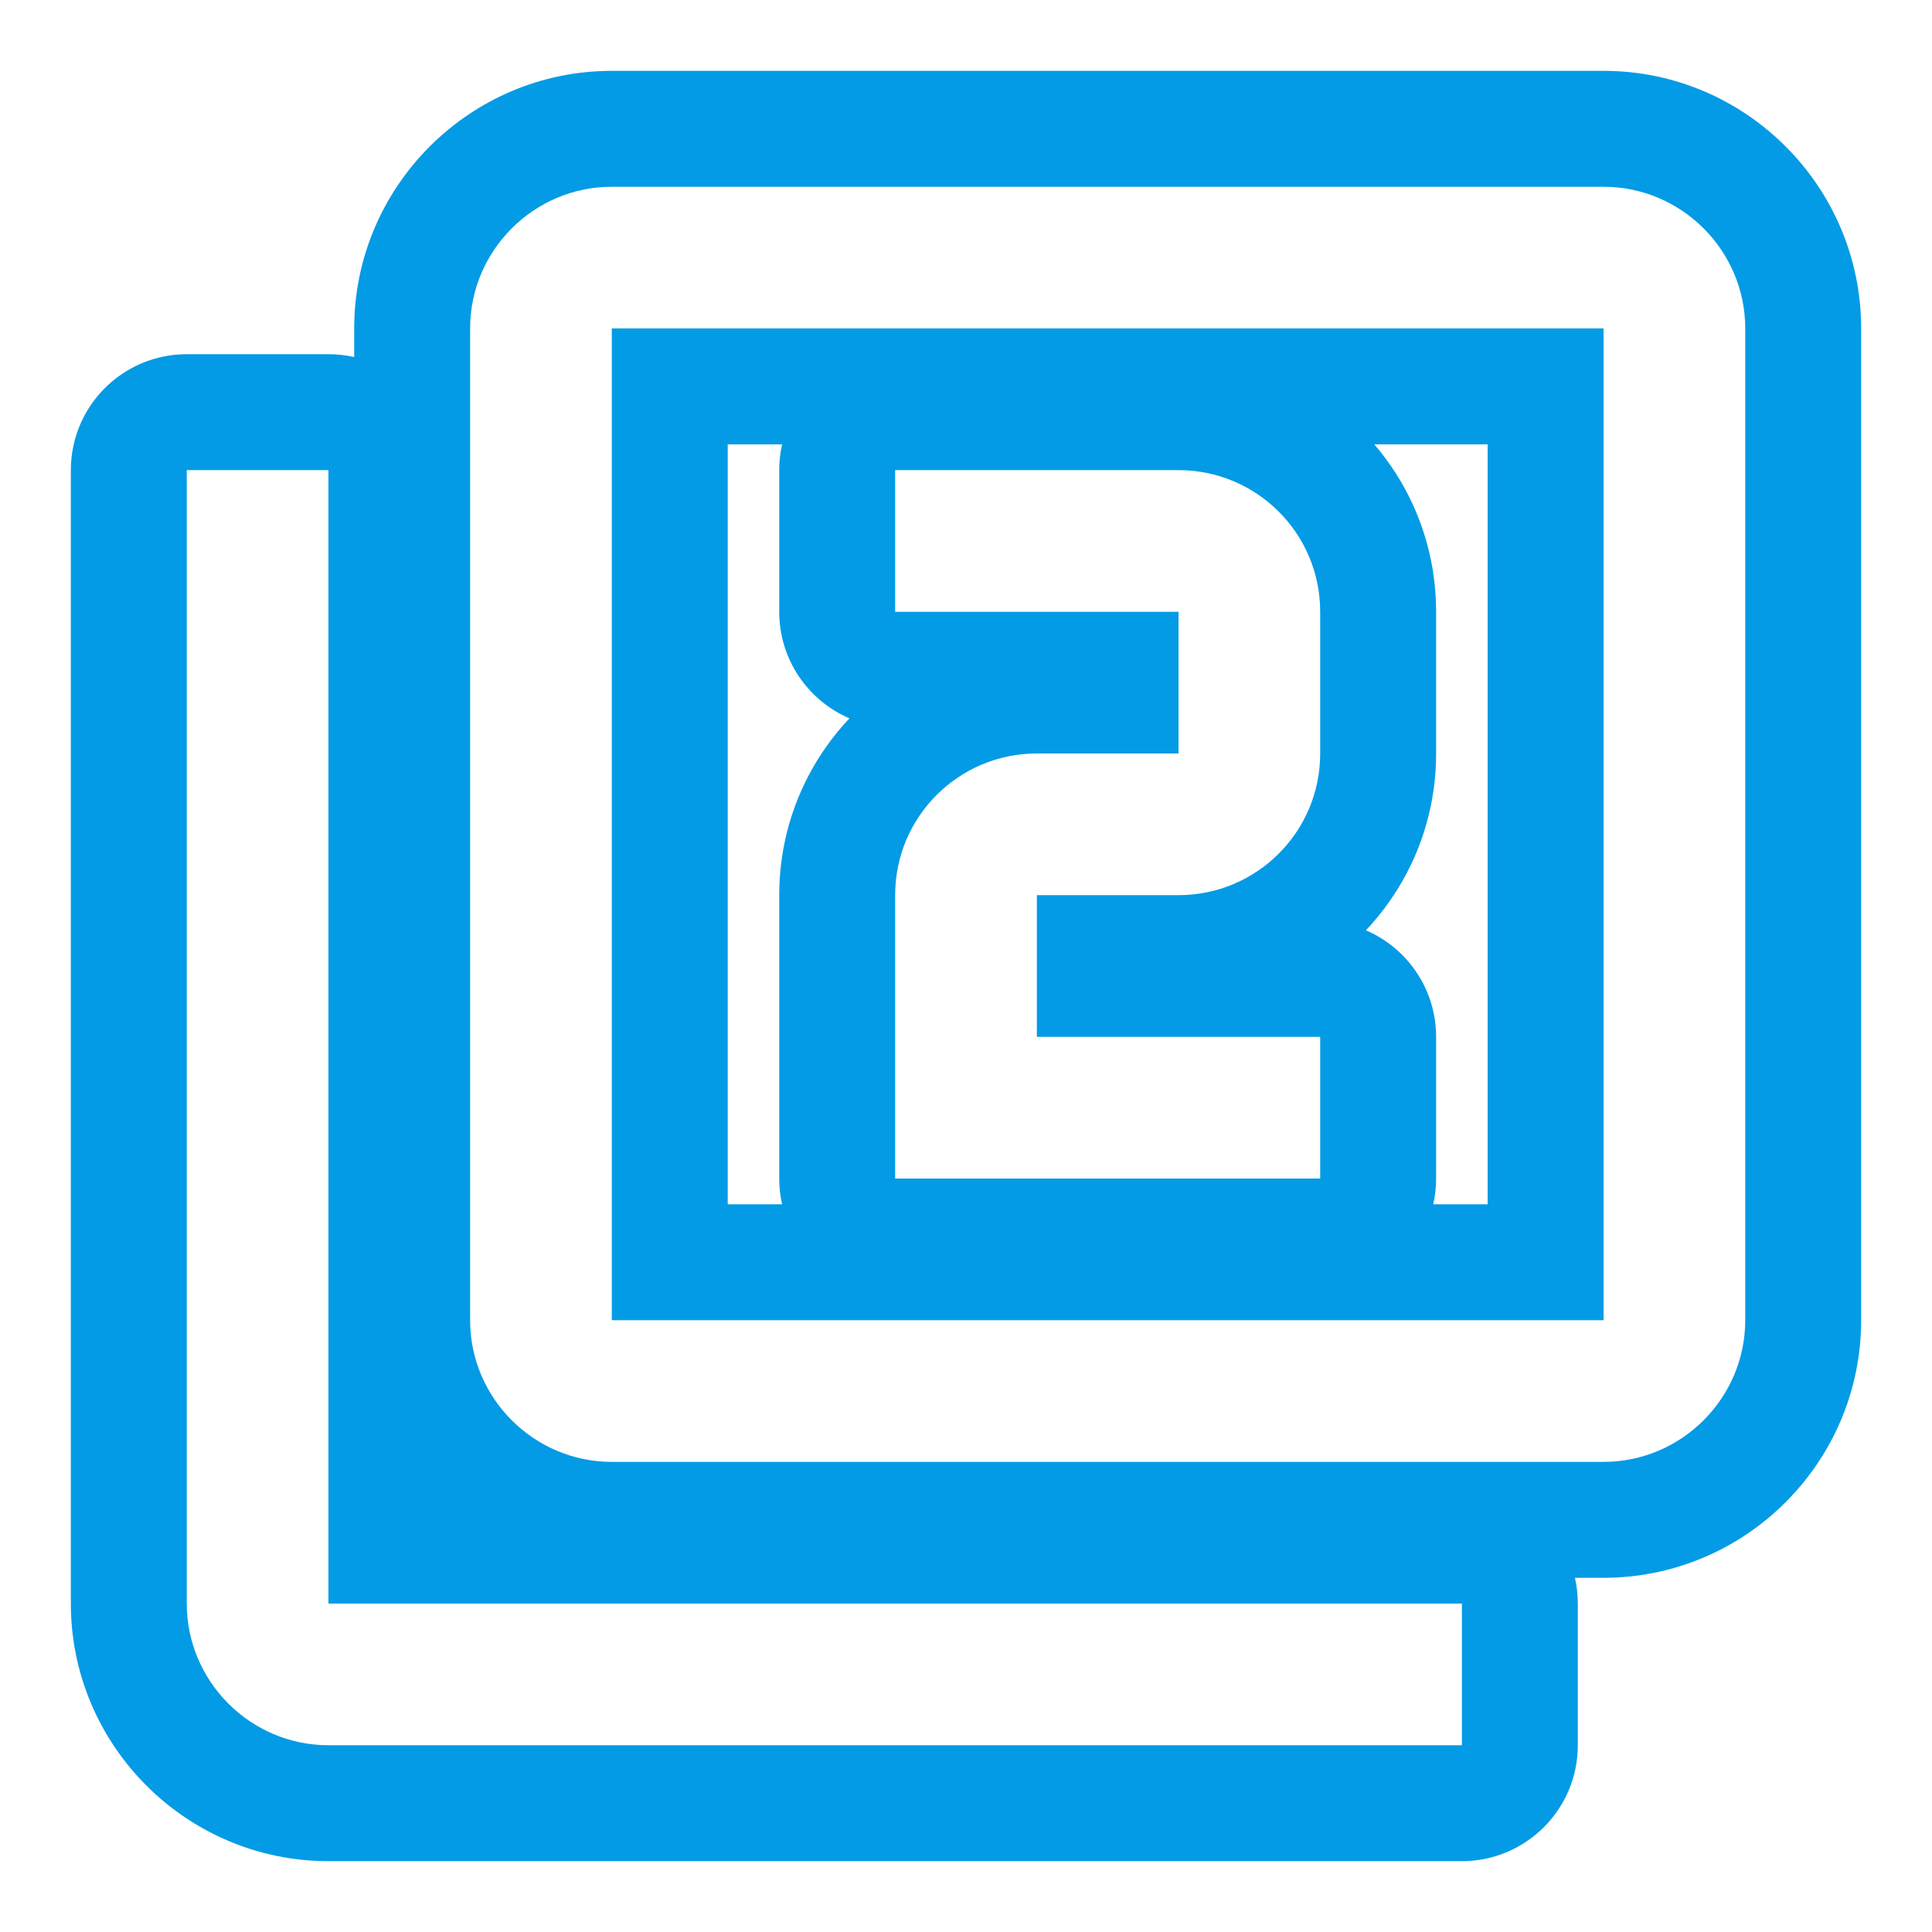 <svg version="1.1" xmlns="http://www.w3.org/2000/svg" xmlns:xlink="http://www.w3.org/1999/xlink" viewBox="0,0,1024,1024">
	<!-- Color names: teamapps-color-1 -->
	<desc>filter_2 icon - Licensed under Apache License v2.0 (http://www.apache.org/licenses/LICENSE-2.0) - Created with Iconfu.com - Derivative work of Material icons (Copyright Google Inc.)</desc>
	<g fill="none" fill-rule="nonzero" style="mix-blend-mode: normal">
		<g color="#039be5" class="teamapps-color-1">
			<path d="M836.27,849.92v75.09c0,33.93 -27.51,61.44 -61.44,61.44h-600.75c-75.23,0 -136.53,-61.3 -136.53,-136.53v-600.75c0,-33.93 27.51,-61.44 61.44,-61.44h75.09c4.69,0 9.26,0.53 13.65,1.52v-15.17c0,-75.24 61.32,-136.53 136.54,-136.53h525.65c75.23,0 136.53,61.3 136.53,136.53v525.65c0,75.22 -61.29,136.54 -136.53,136.54h-15.17c1,4.39 1.52,8.96 1.52,13.65zM385.71,235.52v402.77h28.82c-1,-4.39 -1.52,-8.96 -1.52,-13.65v-150.19c0,-36.4 14.18,-69.31 37.22,-93.7c-21.89,-9.4 -37.22,-31.15 -37.22,-56.48v-75.1c0,-4.69 0.53,-9.26 1.52,-13.65zM788.48,638.29v-402.77h-60.07c20.4,23.81 32.76,54.77 32.76,88.75v75.09c0,36.4 -14.18,69.32 -37.22,93.71c21.89,9.4 37.22,31.15 37.22,56.48v75.09c0,4.69 -0.53,9.26 -1.52,13.65zM174.08,249.17h-75.09v600.75c0,41.3 33.79,75.09 75.09,75.09h600.75v-75.09h-600.75zM849.92,98.99h-525.65c-41.3,0 -75.1,33.79 -75.1,75.09v525.65c0,41.3 33.8,75.1 75.1,75.1h525.65c41.3,0 75.09,-33.8 75.09,-75.1v-525.65c0,-41.3 -33.79,-75.09 -75.09,-75.09zM849.92,699.73h-525.65v-525.65h525.65zM699.73,549.55h-150.18v-75.1h75.09c41.3,0 75.09,-33.41 75.09,-75.09v-75.09c0,-41.68 -33.79,-75.1 -75.09,-75.1h-150.19v75.1h150.19v75.09h-75.09c-41.3,0 -75.1,33.41 -75.1,75.09v150.19h225.28z" fill="currentColor"/>
		</g>
	</g>
</svg>